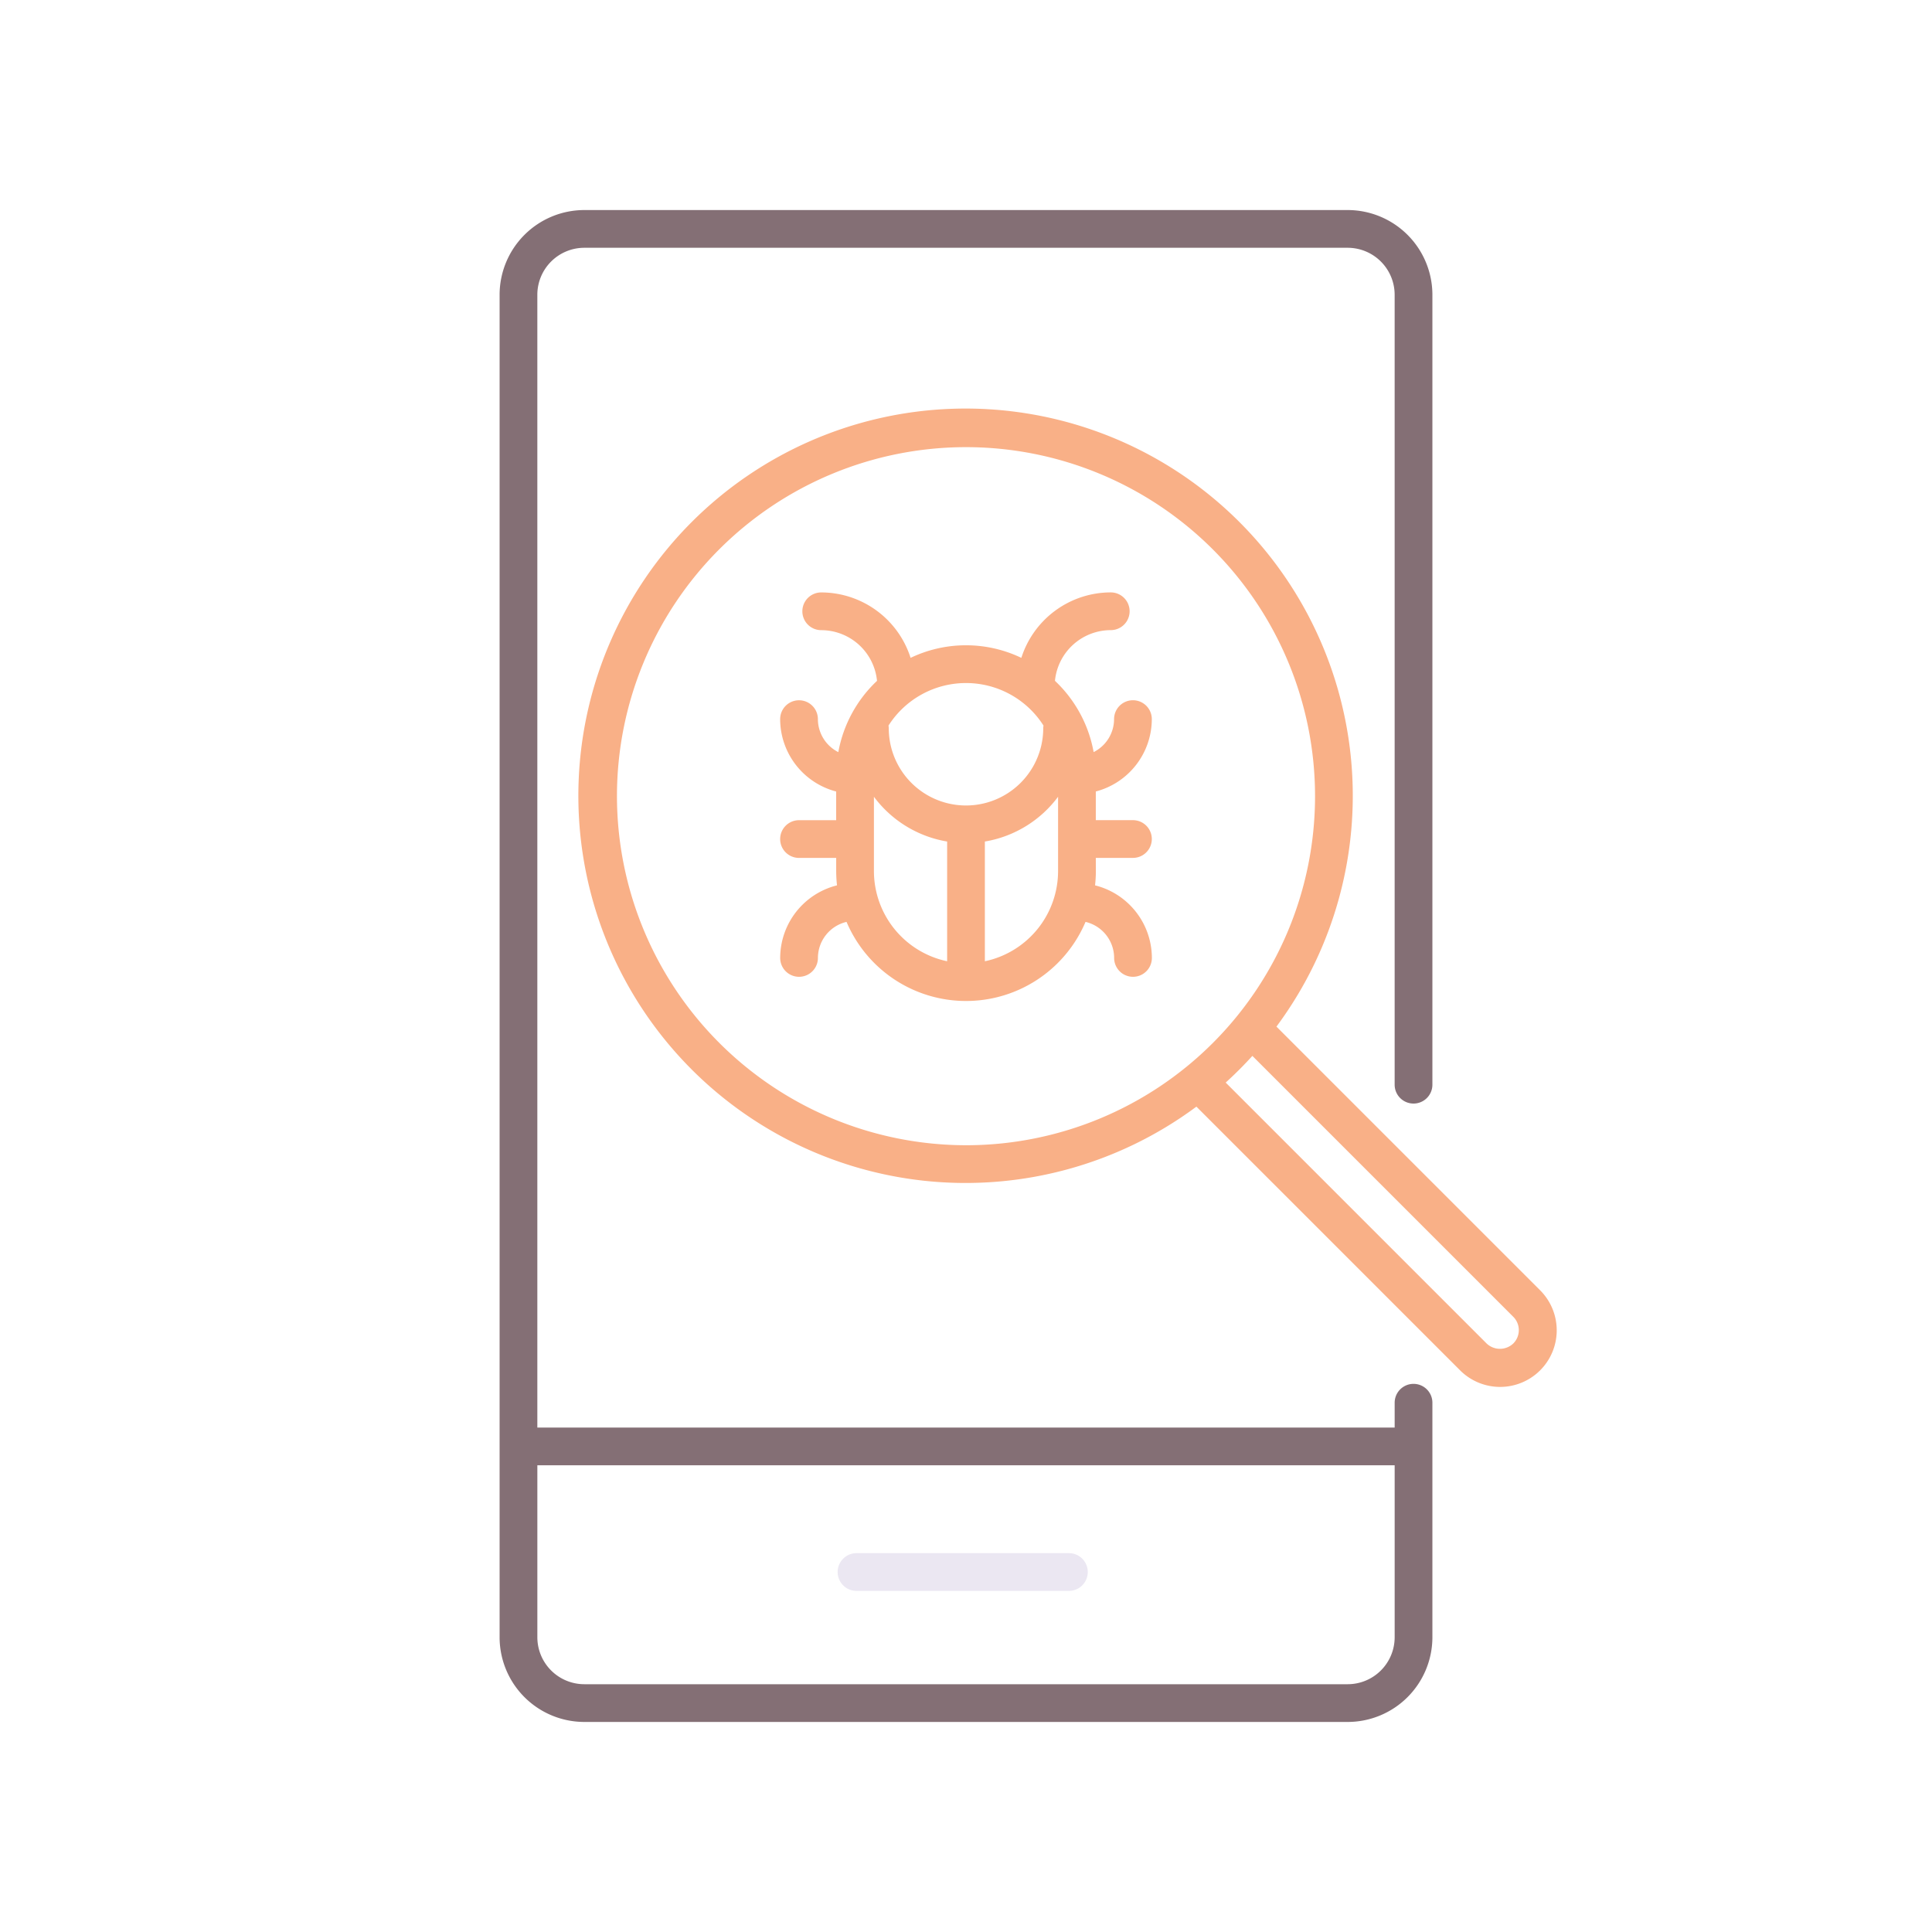 <svg height="512" viewBox="0 0 256 256" width="512" xmlns="http://www.w3.org/2000/svg"><path d="m187.3 146.227a2.5 2.5 0 0 0 2.5-2.5v-104.673a11.234 11.234 0 0 0 -11.221-11.221h-101.156a11.234 11.234 0 0 0 -11.223 11.221v177.892a11.234 11.234 0 0 0 11.221 11.221h101.156a11.234 11.234 0 0 0 11.223-11.221v-31.077a2.5 2.5 0 0 0 -5 0v3.289h-113.6v-150.104a6.228 6.228 0 0 1 6.221-6.221h101.156a6.228 6.228 0 0 1 6.221 6.221v104.673a2.5 2.5 0 0 0 2.502 2.5zm-2.5 47.931v22.788a6.228 6.228 0 0 1 -6.221 6.221h-101.156a6.228 6.228 0 0 1 -6.221-6.221v-22.788z" fill="#846f75"/><path d="m141.635 210.8h-28.142a2.5 2.5 0 1 1 0-5h28.142a2.5 2.5 0 0 1 0 5z" fill="#ebe7f2"/><g fill="#f9b087"><path d="m204.053 170.947-34.917-34.917a51.307 51.307 0 1 0 -10.606 10.606l34.917 34.918a7.5 7.5 0 1 0 10.606-10.607zm-122.303-65.447a46.25 46.25 0 1 1 46.25 46.25 46.3 46.3 0 0 1 -46.25-46.25zm118.769 72.518a2.564 2.564 0 0 1 -3.537 0l-34.571-34.571q1.852-1.682 3.536-3.536l34.571 34.571a2.5 2.5 0 0 1 .001 3.536z"/><path d="m145.2 113.675h4.921a2.5 2.5 0 0 0 0-5h-4.921v-3.8a9.93 9.93 0 0 0 7.421-9.589 2.5 2.5 0 0 0 -5 0 4.907 4.907 0 0 1 -2.708 4.37 17.166 17.166 0 0 0 -5.126-9.444 7.438 7.438 0 0 1 7.393-6.716 2.5 2.5 0 0 0 0-5 12.449 12.449 0 0 0 -11.846 8.673 16.984 16.984 0 0 0 -14.676 0 12.449 12.449 0 0 0 -11.842-8.669 2.5 2.5 0 0 0 0 5 7.438 7.438 0 0 1 7.393 6.716 17.166 17.166 0 0 0 -5.126 9.444 4.907 4.907 0 0 1 -2.708-4.37 2.5 2.5 0 0 0 -5 0 9.93 9.93 0 0 0 7.421 9.589v3.8h-4.921a2.5 2.5 0 0 0 0 5h4.925v1.753a17.214 17.214 0 0 0 .108 1.882 9.929 9.929 0 0 0 -7.529 9.617 2.5 2.5 0 1 0 5 0 4.921 4.921 0 0 1 3.791-4.777 17.2 17.2 0 0 0 31.668 0 4.921 4.921 0 0 1 3.791 4.777 2.5 2.5 0 1 0 5 0 9.929 9.929 0 0 0 -7.529-9.617 17.214 17.214 0 0 0 .108-1.882zm-6.93-17.532a2.412 2.412 0 0 0 -.036.353 10.234 10.234 0 0 1 -20.468 0 2.412 2.412 0 0 0 -.036-.353 12.174 12.174 0 0 1 20.54 0zm-22.47 19.285v-9.853a15.227 15.227 0 0 0 9.7 5.932v15.865a12.223 12.223 0 0 1 -9.7-11.944zm14.7 11.944v-15.865a15.227 15.227 0 0 0 9.7-5.932v9.853a12.223 12.223 0 0 1 -9.7 11.944z"/></g></svg>